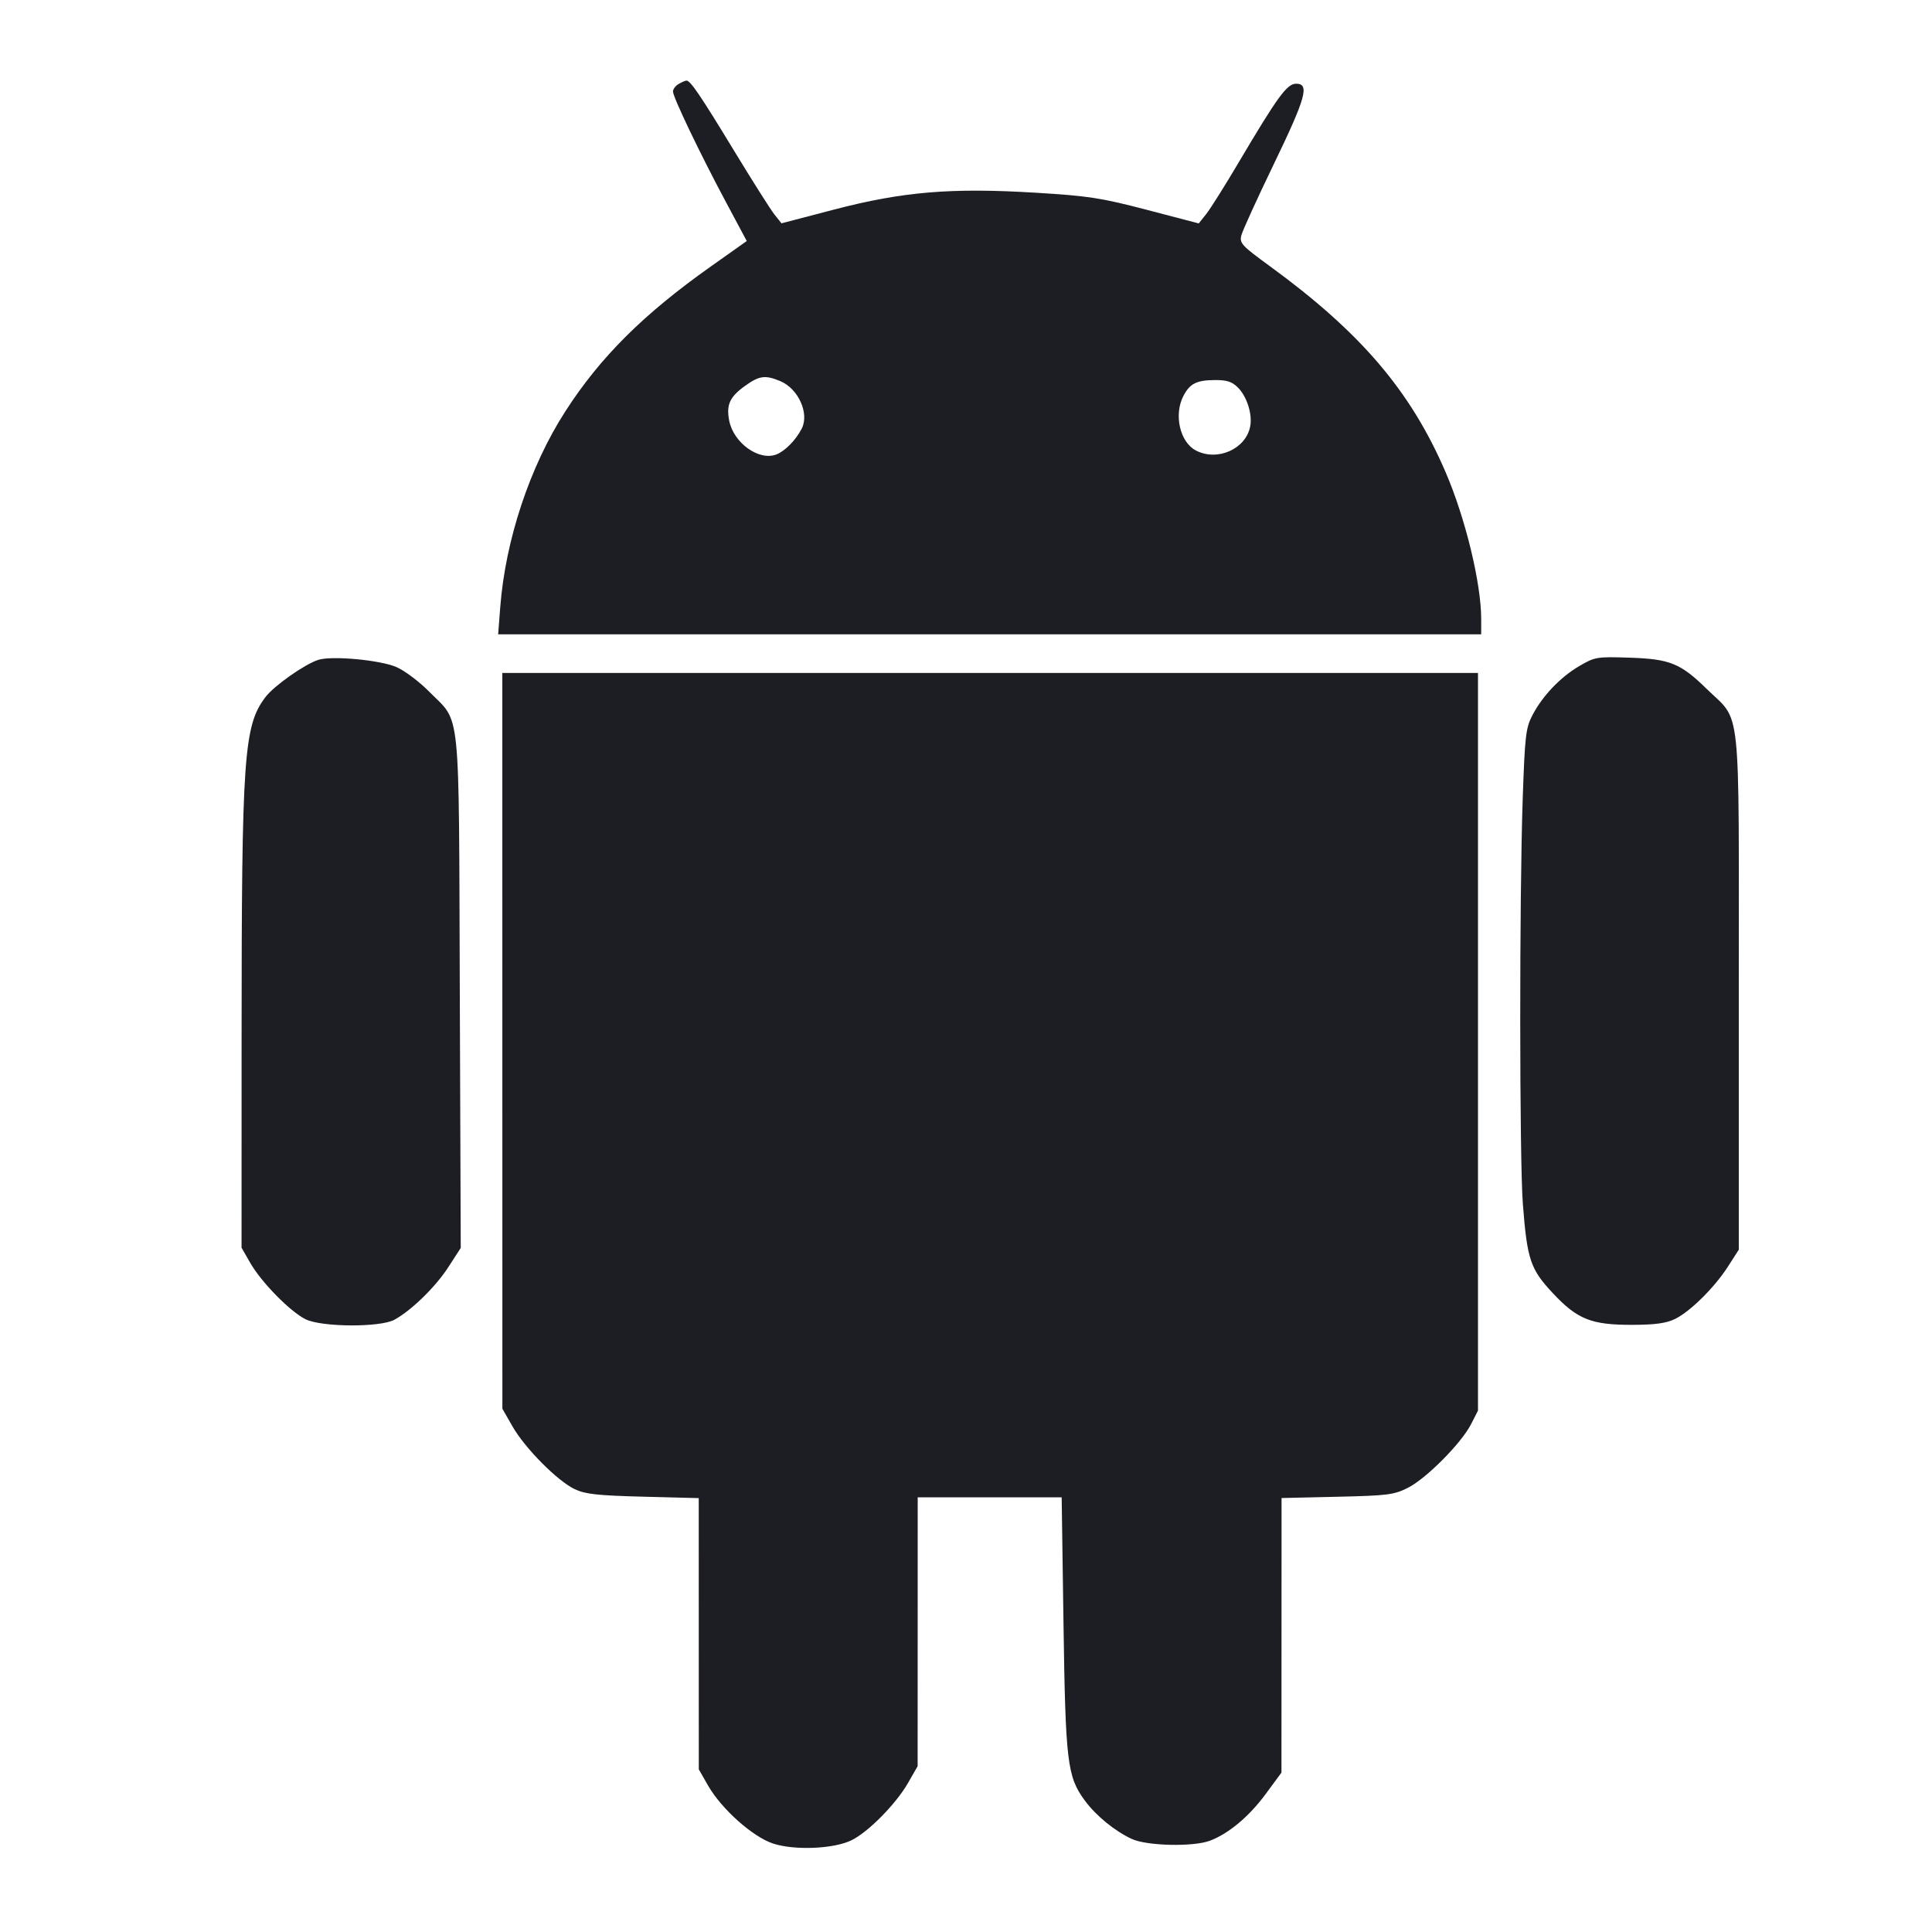 <svg viewBox="0 0 2400 2400" fill="none" xmlns="http://www.w3.org/2000/svg"><path d="M843.000 104.320 C 839.150 106.563,836.000 110.757,836.000 113.641 C 836.000 120.658,869.464 190.566,901.609 250.703 L 927.643 299.405 882.821 331.151 C 798.903 390.589,745.593 443.713,702.165 511.177 C 658.179 579.508,627.822 670.884,621.415 754.237 L 618.820 788.000 1229.410 788.000 L 1840.000 788.000 1839.995 769.000 C 1839.982 724.481,1820.400 643.710,1795.735 586.439 C 1752.194 485.339,1690.233 412.824,1576.702 330.099 C 1542.566 305.227,1539.625 302.035,1542.018 292.461 C 1543.456 286.707,1561.590 246.893,1582.316 203.985 C 1622.268 121.276,1627.077 104.000,1610.149 104.000 C 1598.750 104.000,1587.291 119.699,1538.492 202.171 C 1521.513 230.866,1503.459 259.563,1498.371 265.944 L 1489.121 277.545 1424.940 260.738 C 1368.023 245.834,1352.397 243.421,1286.892 239.418 C 1181.851 232.999,1121.476 238.034,1036.165 260.326 L 970.774 277.413 962.129 266.571 C 957.374 260.608,934.862 225.067,912.102 187.591 C 869.962 118.203,857.537 99.905,852.710 100.122 C 851.219 100.189,846.850 102.078,843.000 104.320 M969.311 473.454 C 991.767 482.837,1005.644 513.656,995.902 532.511 C 988.521 546.798,975.150 560.405,964.424 564.544 C 942.708 572.925,910.997 550.045,905.779 522.230 C 902.134 502.802,906.495 493.140,924.940 479.779 C 943.142 466.593,950.410 465.557,969.311 473.454 M1537.853 481.489 C 1549.004 492.641,1555.922 514.605,1553.037 529.699 C 1547.668 557.785,1512.384 573.488,1485.677 559.677 C 1465.824 549.410,1457.931 515.339,1470.000 492.000 C 1478.027 476.478,1486.327 472.267,1509.182 472.122 C 1524.135 472.027,1530.455 474.092,1537.853 481.489 M395.333 819.709 C 378.482 825.113,340.561 851.798,329.935 865.729 C 302.802 901.302,300.181 938.416,300.115 1288.000 L 300.065 1550.000 311.033 1569.071 C 324.814 1593.035,360.404 1629.276,379.482 1638.773 C 399.466 1648.721,472.297 1649.136,490.000 1639.402 C 511.291 1627.695,541.024 1598.685,556.889 1574.139 L 572.354 1550.212 571.177 1232.106 C 569.835 869.412,572.902 899.486,533.149 859.202 C 520.775 846.664,502.405 832.887,492.326 828.588 C 471.692 819.787,412.101 814.332,395.333 819.709 M1961.811 827.423 C 1938.220 841.226,1915.989 864.610,1903.443 888.820 C 1895.394 904.352,1894.255 914.252,1891.571 992.000 C 1887.373 1113.588,1887.502 1441.169,1891.769 1496.000 C 1897.118 1564.738,1901.113 1576.621,1928.831 1606.252 C 1959.493 1639.030,1976.798 1645.925,2028.000 1645.766 C 2056.048 1645.679,2069.829 1643.789,2080.621 1638.548 C 2099.638 1629.313,2129.838 1599.425,2146.658 1573.192 L 2160.000 1552.384 2160.000 1232.033 C 2160.000 864.421,2163.596 898.342,2120.120 855.801 C 2087.551 823.932,2074.371 818.608,2024.000 816.973 C 1983.536 815.660,1981.262 816.042,1961.811 827.423 M624.038 1293.000 L 624.075 1750.000 636.681 1772.000 C 652.249 1799.171,692.570 1839.805,714.000 1849.919 C 727.166 1856.133,742.221 1857.784,799.000 1859.239 L 868.000 1861.008 868.038 2029.504 L 868.075 2198.000 879.687 2218.245 C 896.258 2247.135,934.947 2281.679,960.084 2290.028 C 986.688 2298.864,1035.487 2296.885,1057.702 2286.068 C 1078.506 2275.938,1112.924 2241.081,1127.890 2214.986 L 1139.925 2194.000 1139.962 2027.000 L 1140.000 1860.000 1229.425 1860.000 L 1318.850 1860.000 1321.114 2017.000 C 1323.592 2188.849,1325.778 2207.041,1347.490 2236.565 C 1361.399 2255.478,1384.854 2274.667,1406.000 2284.434 C 1424.678 2293.061,1481.846 2294.398,1502.736 2286.696 C 1525.691 2278.232,1551.485 2256.754,1571.857 2229.141 L 1591.879 2202.000 1591.940 2031.454 L 1592.000 1860.907 1661.000 1859.328 C 1724.151 1857.882,1731.615 1856.933,1749.055 1848.138 C 1771.792 1836.670,1815.385 1792.730,1827.409 1769.159 L 1836.000 1752.319 1836.000 1294.159 L 1836.000 836.000 1230.000 836.000 L 624.000 836.000 624.038 1293.000 " fill="#1D1E23" stroke="none" fill-rule="evenodd"/></svg>